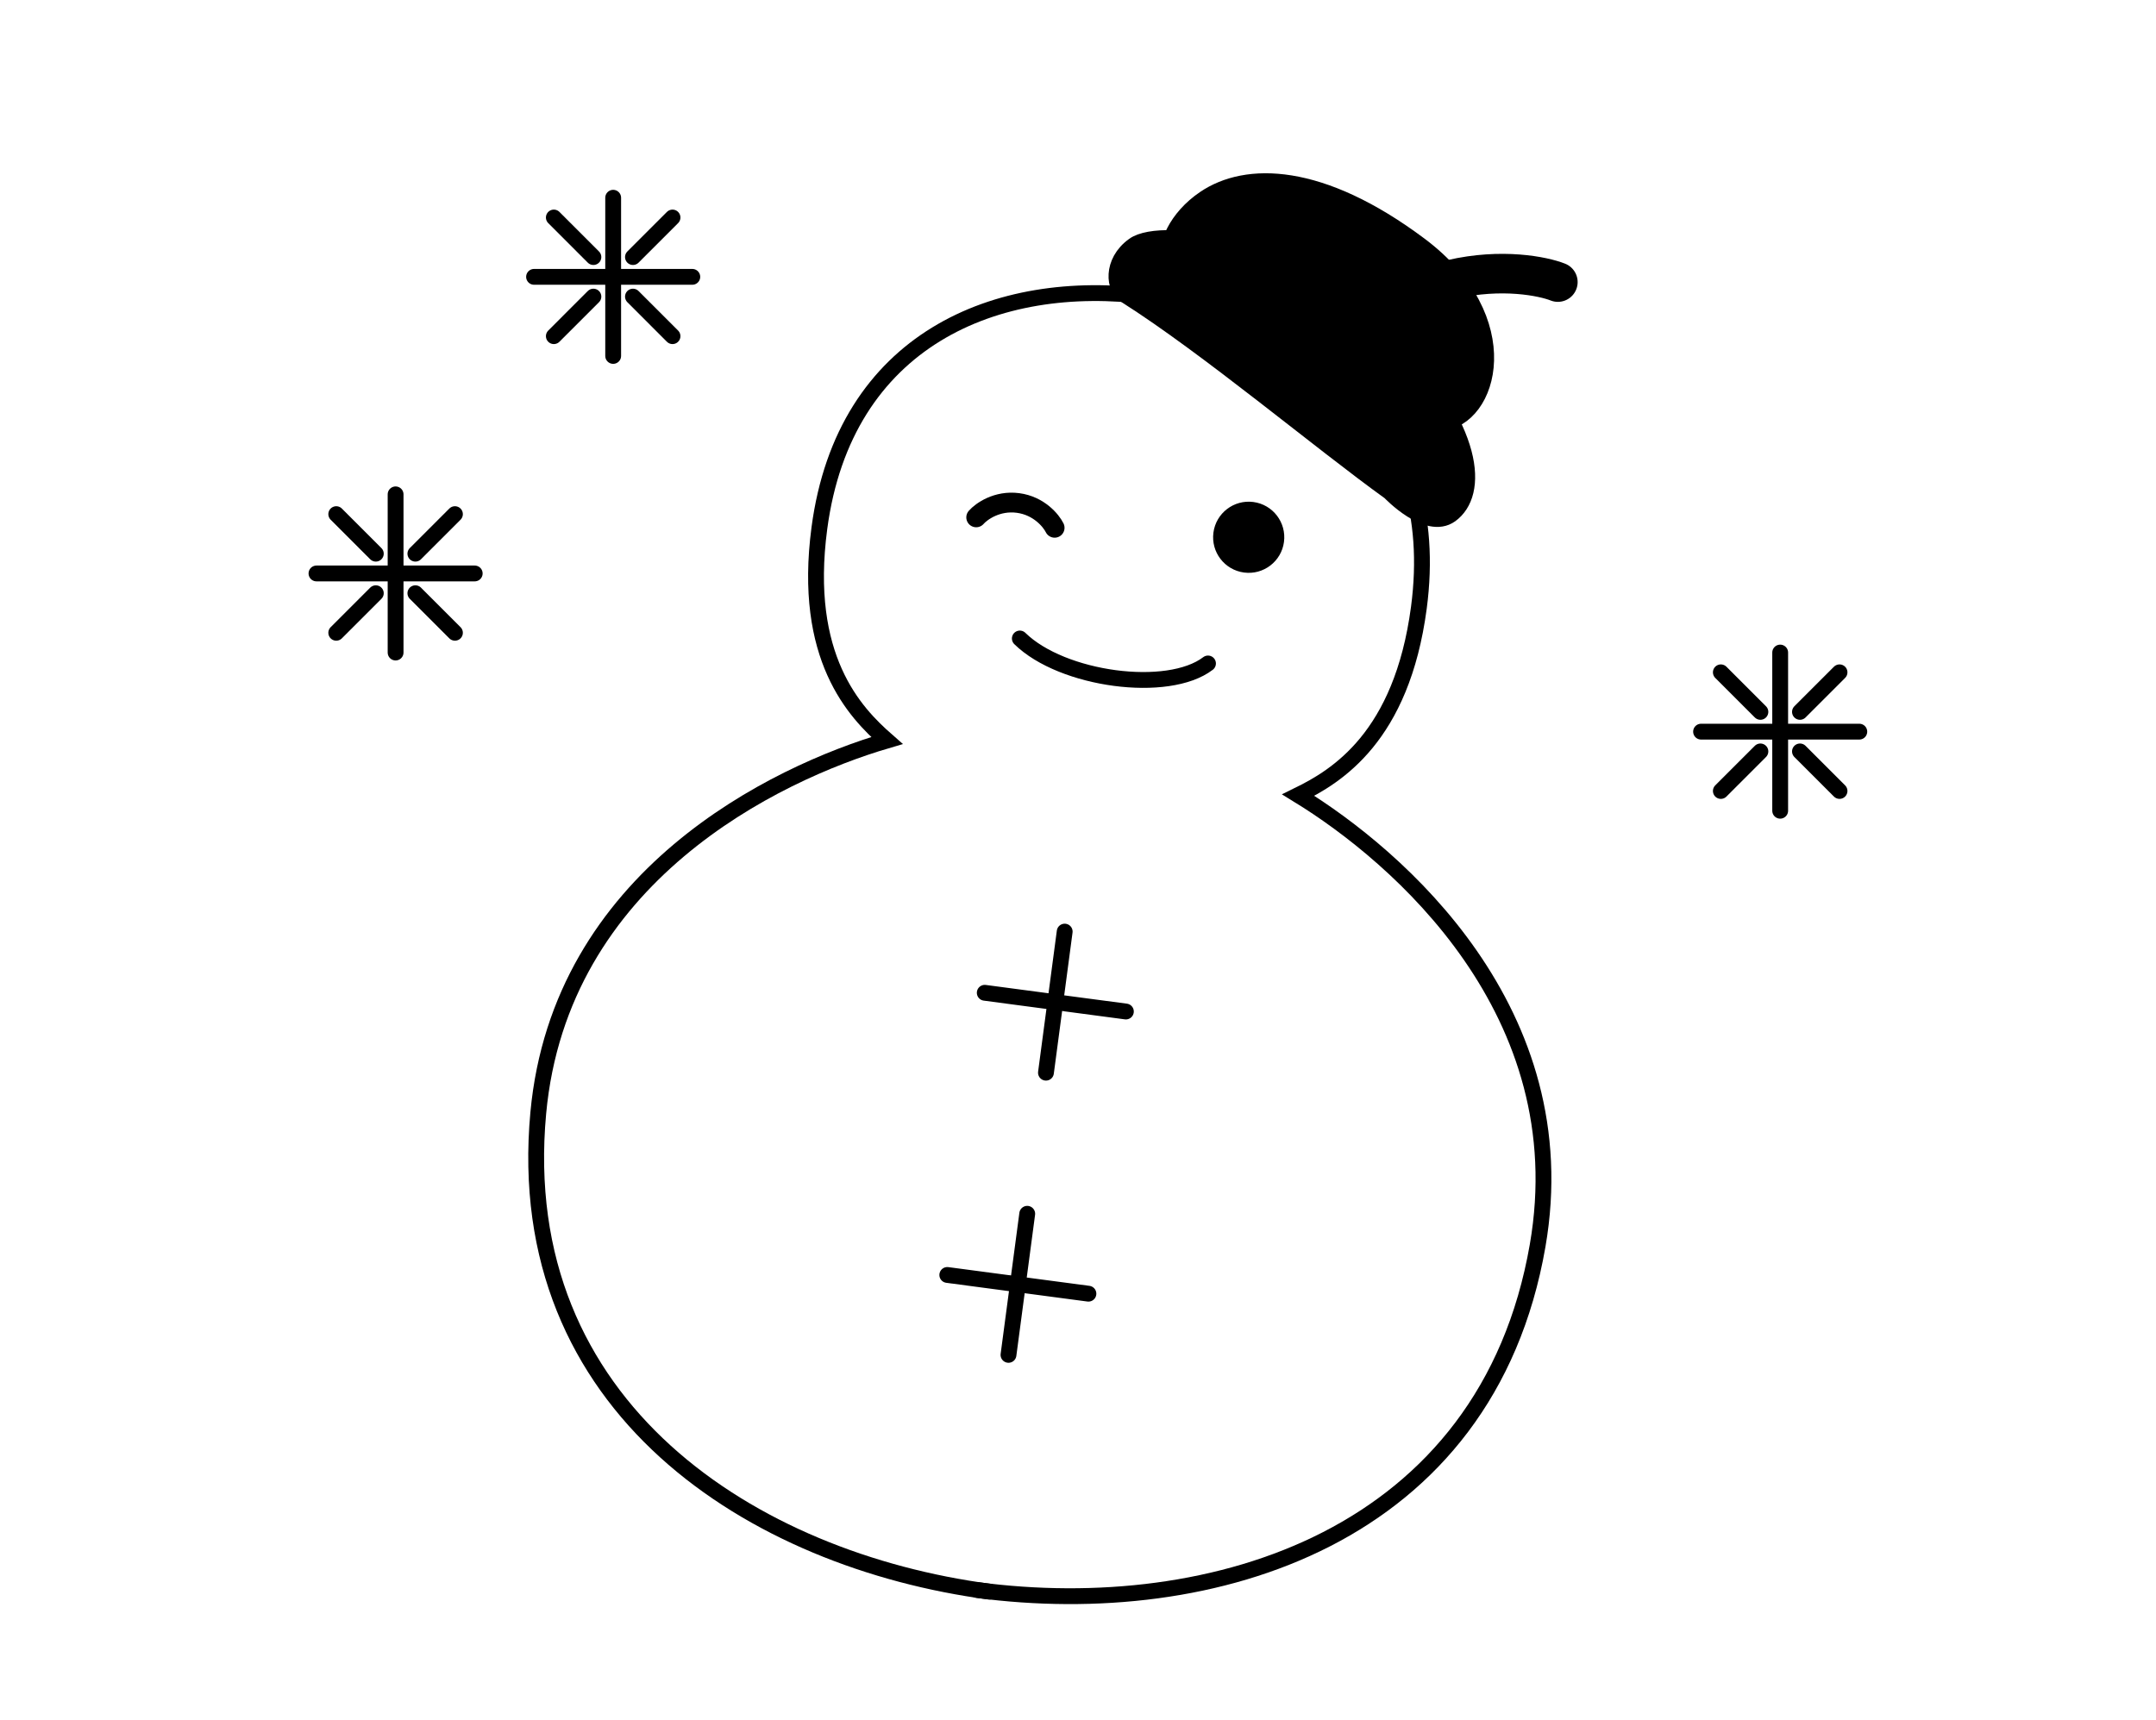 <svg width="109" height="87" viewBox="0 0 109 87" fill="none" xmlns="http://www.w3.org/2000/svg">
<path d="M58.089 15.005C50.36 13.979 42.688 17.196 41.425 26.709C40.557 33.25 43.214 36.023 44.84 37.449C39.173 39.117 28.316 44.331 27.213 56.286C25.834 71.23 38.126 78.912 50.017 80.491" stroke="black" stroke-width="0.8" stroke-linecap="round"/>
<path d="M58.7 15.086C66.43 16.112 72.996 21.219 71.733 30.733C70.865 37.273 67.576 39.257 65.635 40.209C70.67 43.298 79.791 51.164 77.737 62.993C75.169 77.779 61.298 81.988 49.407 80.409" stroke="black" stroke-width="0.8" stroke-linecap="round"/>
<path d="M49.353 26.164C49.617 25.863 50.41 25.296 51.468 25.436C52.525 25.576 53.142 26.331 53.319 26.691" stroke="black" stroke-linecap="round"/>
<circle cx="63.13" cy="27.17" r="1.799" transform="rotate(7.562 63.13 27.17)" fill="black"/>
<path d="M51.559 32.289C53.701 34.389 59.052 35.099 61.072 33.552" stroke="black" stroke-width="0.8" stroke-linecap="round"/>
<path d="M49.786 50.206L56.921 51.153" stroke="black" stroke-width="0.8" stroke-linecap="round"/>
<path d="M53.827 47.112L52.88 54.247" stroke="black" stroke-width="0.8" stroke-linecap="round"/>
<path d="M47.892 64.476L55.027 65.423" stroke="black" stroke-width="0.8" stroke-linecap="round"/>
<path d="M51.933 61.382L50.986 68.517" stroke="black" stroke-width="0.8" stroke-linecap="round"/>
<path d="M57.318 12.406C56.14 13.254 56.309 14.623 56.909 14.937C61.041 17.554 66.768 22.377 70.266 24.891C70.266 24.891 72.156 26.885 73.335 26.037C74.808 24.977 74.687 21.711 70.228 17.093C65.768 12.475 58.791 11.346 57.318 12.406Z" fill="black" stroke="black" stroke-width="0.8" stroke-linecap="round"/>
<path d="M60.901 10.037C59.468 11.007 58.842 12.453 59.124 13.285C62.847 16.048 70.799 21.538 72.824 21.395C75.356 21.215 76.802 16.147 71.78 12.388C66.759 8.629 63.009 8.61 60.901 10.037Z" fill="black" stroke="black" stroke-width="0.8" stroke-linecap="round"/>
<path d="M69.981 16.583C70.057 16.013 70.844 14.724 73.387 14.132C75.93 13.541 78.028 13.974 78.76 14.265" stroke="black" stroke-width="2" stroke-linecap="round"/>
<path d="M87 34L89 36" stroke="black" stroke-width="0.8" stroke-linecap="round"/>
<path d="M91 38L93 40" stroke="black" stroke-width="0.8" stroke-linecap="round"/>
<path d="M93 34L91 36" stroke="black" stroke-width="0.8" stroke-linecap="round"/>
<path d="M89 38L87 40" stroke="black" stroke-width="0.8" stroke-linecap="round"/>
<path d="M86 37H94" stroke="black" stroke-width="0.8" stroke-linecap="round"/>
<path d="M90 33L90 41" stroke="black" stroke-width="0.8" stroke-linecap="round"/>
<path d="M17 26L19 28" stroke="black" stroke-width="0.8" stroke-linecap="round"/>
<path d="M21 30L23 32" stroke="black" stroke-width="0.8" stroke-linecap="round"/>
<path d="M23 26L21 28" stroke="black" stroke-width="0.8" stroke-linecap="round"/>
<path d="M19 30L17 32" stroke="black" stroke-width="0.8" stroke-linecap="round"/>
<path d="M16 29H24" stroke="black" stroke-width="0.8" stroke-linecap="round"/>
<path d="M20 25L20 33" stroke="black" stroke-width="0.8" stroke-linecap="round"/>
<path d="M28 11L30 13" stroke="black" stroke-width="0.8" stroke-linecap="round"/>
<path d="M32 15L34 17" stroke="black" stroke-width="0.8" stroke-linecap="round"/>
<path d="M34 11L32 13" stroke="black" stroke-width="0.8" stroke-linecap="round"/>
<path d="M30 15L28 17" stroke="black" stroke-width="0.8" stroke-linecap="round"/>
<path d="M27 14H35" stroke="black" stroke-width="0.8" stroke-linecap="round"/>
<path d="M31 10L31 18" stroke="black" stroke-width="0.8" stroke-linecap="round"/>
</svg>

